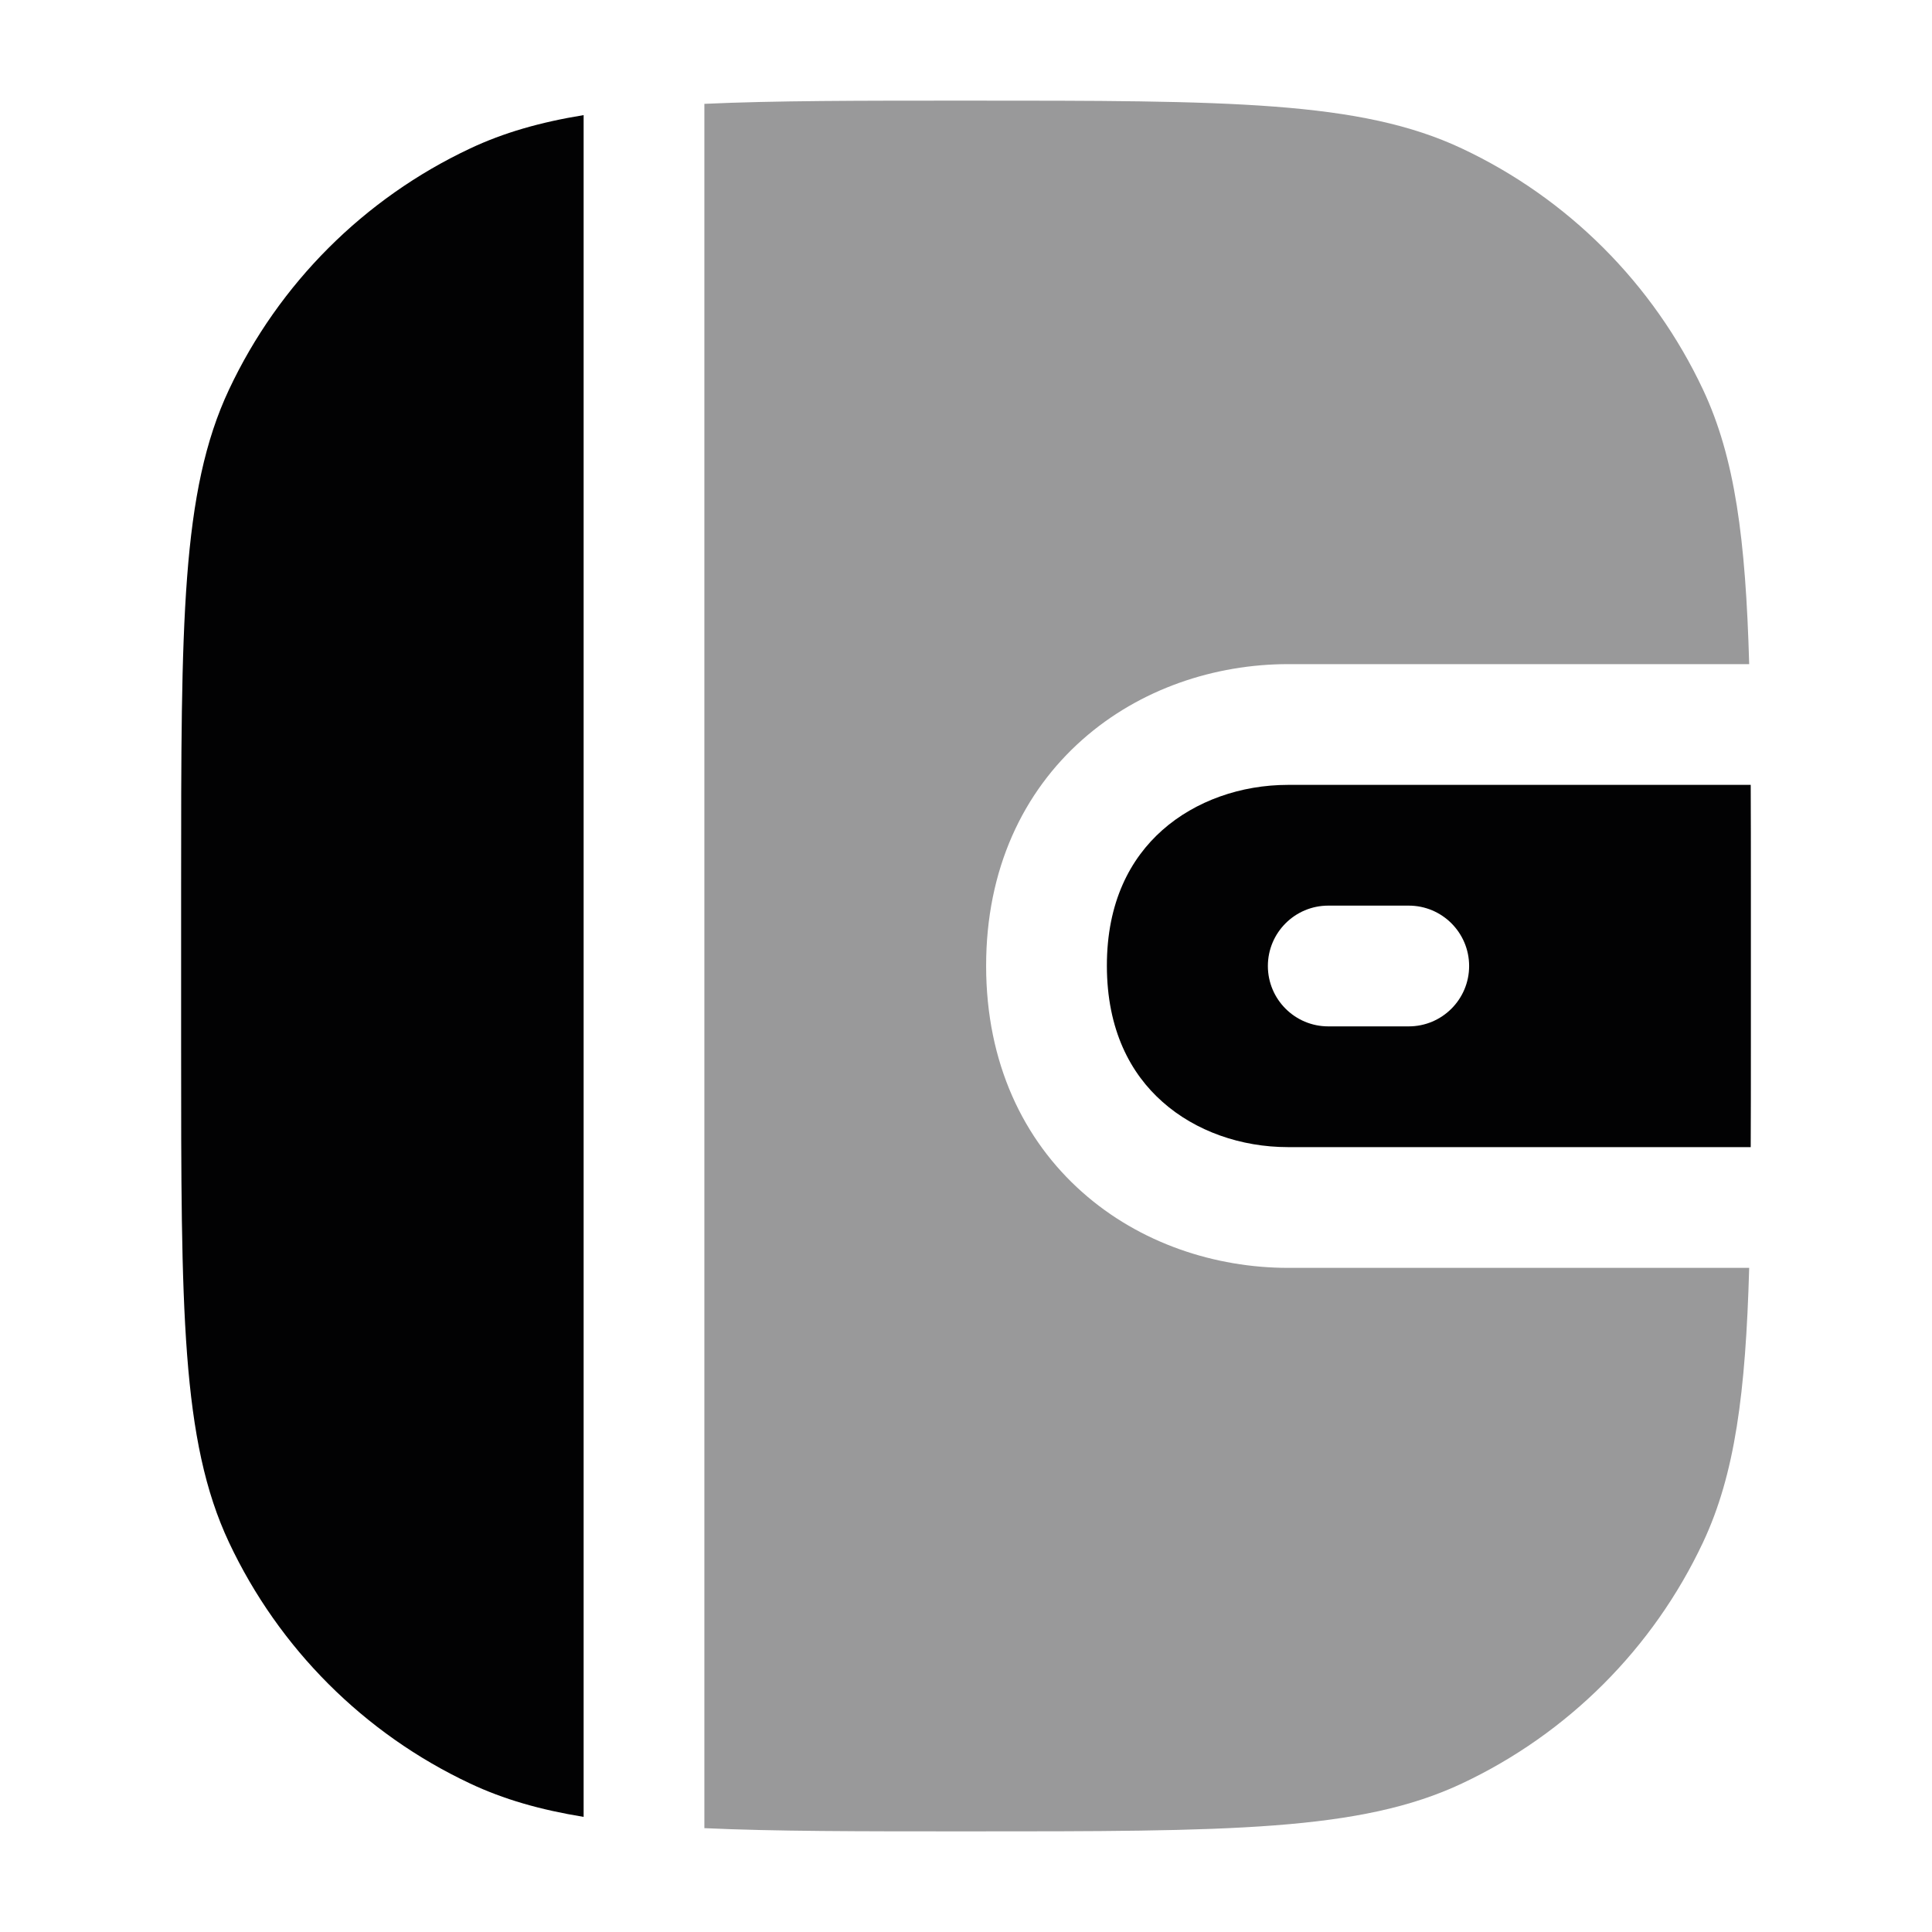 <svg width="24" height="24" viewBox="0 0 24 24" fill="none" xmlns="http://www.w3.org/2000/svg">
<path fill-rule="evenodd" clip-rule="evenodd" d="M21.748 9.75H16C15.418 9.75 14.851 9.947 14.439 10.312C14.042 10.664 13.749 11.206 13.75 11.999C13.751 12.794 14.044 13.337 14.441 13.688C14.851 14.053 15.418 14.25 16 14.25H21.748C21.75 13.862 21.75 13.446 21.75 13V11C21.75 10.554 21.75 10.138 21.748 9.75ZM15.75 12C15.75 11.586 16.086 11.25 16.5 11.25H17.5C17.914 11.25 18.25 11.586 18.25 12C18.25 12.414 17.914 12.75 17.5 12.75H16.5C16.086 12.75 15.75 12.414 15.75 12Z" fill="#020203"/>
<path d="M7.25 1.43C6.71 1.518 6.254 1.649 5.839 1.845C4.523 2.464 3.464 3.523 2.845 4.839C2.25 6.103 2.25 7.735 2.25 11V13C2.25 16.265 2.25 17.897 2.845 19.161C3.464 20.477 4.523 21.536 5.839 22.155C6.254 22.351 6.71 22.482 7.25 22.57L7.25 1.43Z" fill="#020203"/>
<path opacity="0.4" d="M8.75 22.71C9.621 22.75 10.677 22.75 12 22.75C15.265 22.75 16.897 22.75 18.161 22.155C19.477 21.536 20.536 20.477 21.155 19.161C21.553 18.315 21.685 17.305 21.729 15.75H16C15.096 15.749 14.163 15.447 13.446 14.811C12.714 14.163 12.251 13.206 12.25 12.001C12.249 10.794 12.713 9.837 13.445 9.189C14.162 8.553 15.096 8.251 15.999 8.25H21.729C21.685 6.696 21.553 5.685 21.155 4.839C20.536 3.523 19.477 2.464 18.161 1.845C16.897 1.25 15.265 1.25 12 1.25C10.677 1.25 9.621 1.25 8.75 1.29L8.75 22.71Z" fill="#020203"/>
</svg>
